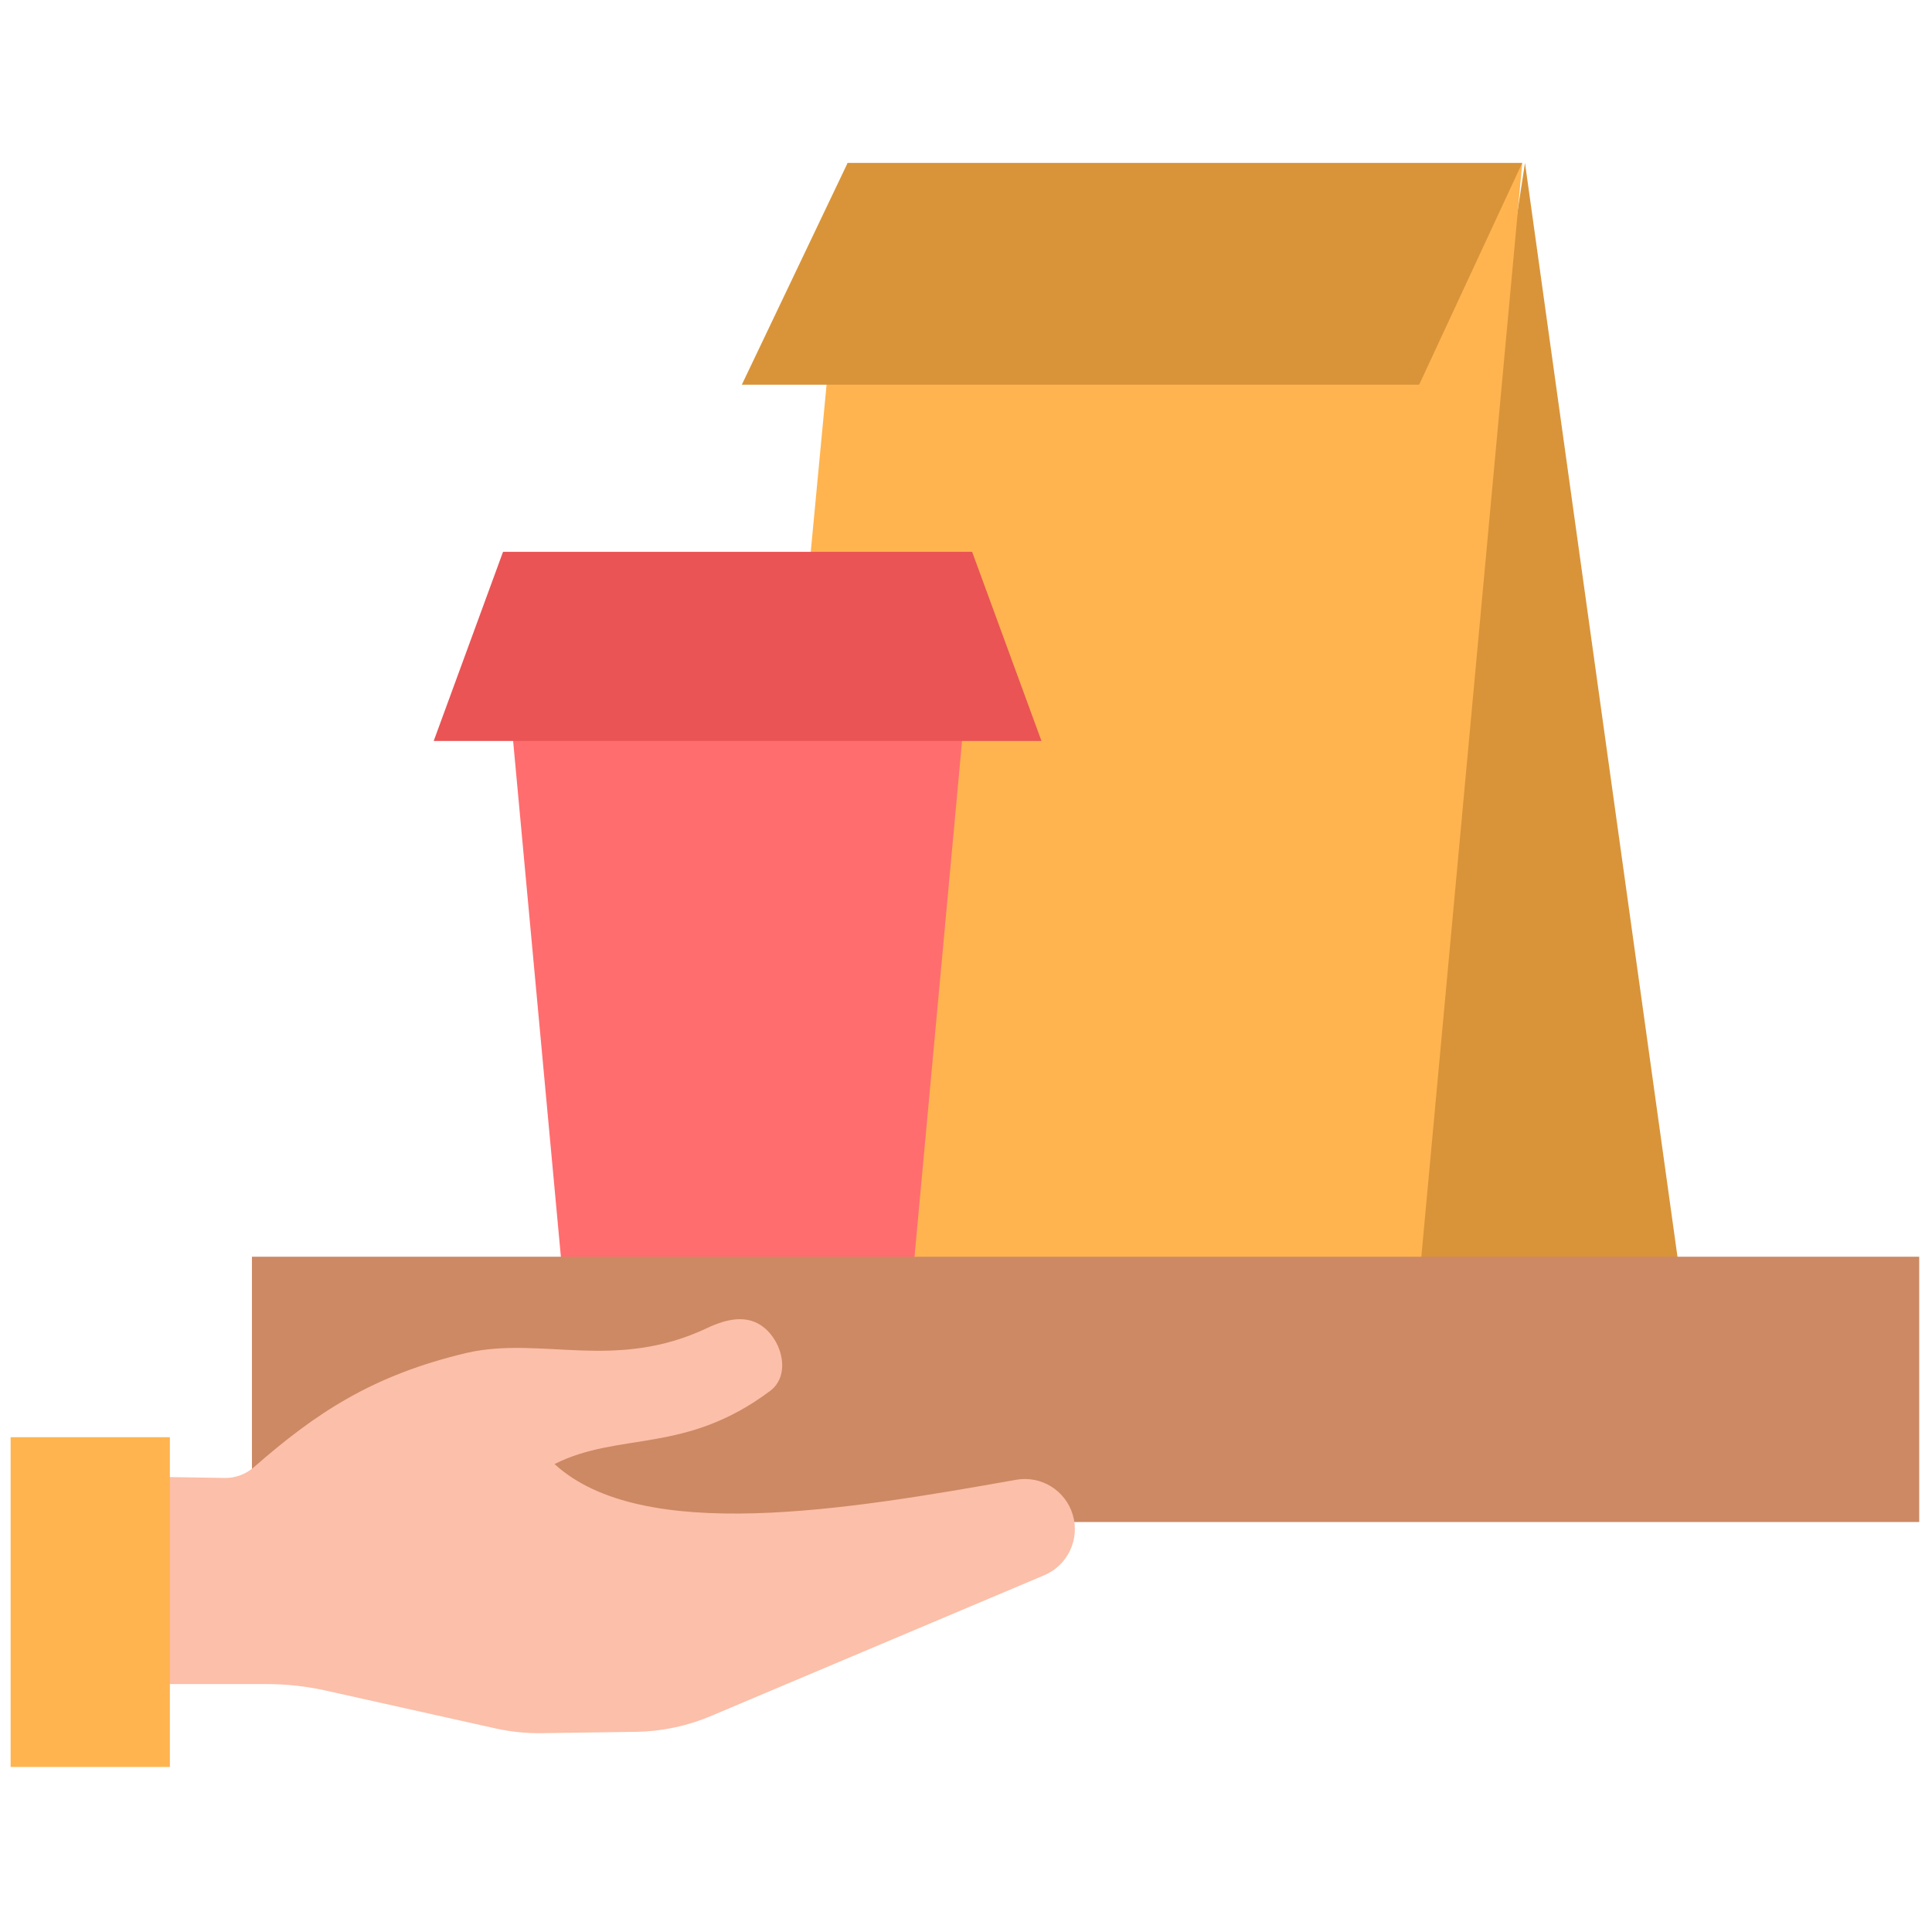<svg xmlns="http://www.w3.org/2000/svg" xmlns:xlink="http://www.w3.org/1999/xlink" version="1.1" width="256" height="256" viewBox="0 0 256 256" xml:space="preserve">

<defs>
</defs>
<g style="stroke: none; stroke-width: 0; stroke-dasharray: none; stroke-linecap: butt; stroke-linejoin: miter; stroke-miterlimit: 10; fill: none; fill-rule: nonzero; opacity: 1;" transform="translate(1.407 1.407) scale(2.81 2.81)" >
	<polygon points="63.33,59.76 71.41,7.18 78.74,59.76 " style="stroke: none; stroke-width: 1; stroke-dasharray: none; stroke-linecap: butt; stroke-linejoin: miter; stroke-miterlimit: 10; fill: rgb(217,148,57); fill-rule: nonzero; opacity: 1;" transform="  matrix(1 0 0 1 0 0) "/>
	<path d="M 34.489 59.755 L 39.466 7.18 c 9.84 3.593 20.451 3.564 31.815 0 l -4.851 52.575 H 34.489 z" style="stroke: none; stroke-width: 1; stroke-dasharray: none; stroke-linecap: butt; stroke-linejoin: miter; stroke-miterlimit: 10; fill: rgb(255,180,80); fill-rule: nonzero; opacity: 1;" transform=" matrix(1 0 0 1 0 0) " stroke-linecap="round" />
	<polygon points="34.48,17.64 66.42,17.64 71.28,7.18 39.47,7.18 " style="stroke: none; stroke-width: 1; stroke-dasharray: none; stroke-linecap: butt; stroke-linejoin: miter; stroke-miterlimit: 10; fill: rgb(217,148,57); fill-rule: nonzero; opacity: 1;" transform="  matrix(1 0 0 1 0 0) "/>
	<polygon points="44.96,33.41 23.6,33.41 26.04,59.76 42.53,59.76 " style="stroke: none; stroke-width: 1; stroke-dasharray: none; stroke-linecap: butt; stroke-linejoin: miter; stroke-miterlimit: 10; fill: rgb(255,109,111); fill-rule: nonzero; opacity: 1;" transform="  matrix(1 0 0 1 0 0) "/>
	<polygon points="48.61,34.44 19.95,34.44 23.22,25.52 45.34,25.52 " style="stroke: none; stroke-width: 1; stroke-dasharray: none; stroke-linecap: butt; stroke-linejoin: miter; stroke-miterlimit: 10; fill: rgb(234,84,84); fill-rule: nonzero; opacity: 1;" transform="  matrix(1 0 0 1 0 0) "/>
	<rect x="11.38" y="58.76" rx="0" ry="0" width="78.62" height="12.51" style="stroke: none; stroke-width: 1; stroke-dasharray: none; stroke-linecap: butt; stroke-linejoin: miter; stroke-miterlimit: 10; fill: rgb(204,137,100); fill-rule: nonzero; opacity: 1;" transform=" matrix(1 0 0 1 0 0) "/>
	<path d="M 29.479 81.163 l -4.423 0.064 c -0.739 0.011 -1.477 -0.065 -2.199 -0.226 l -7.993 -1.782 c -0.914 -0.204 -1.847 -0.307 -2.783 -0.307 H 6.473 v -9.778 l 3.649 0.058 c 0.495 0.003 0.974 -0.181 1.347 -0.506 c 2.947 -2.575 5.607 -4.346 10.061 -5.397 c 3.525 -0.789 6.98 0.885 11.314 -1.166 c 0.912 -0.432 1.898 -0.659 2.681 -0.024 l 0 0 c 0.911 0.739 1.232 2.283 0.293 2.986 c -4.011 3.007 -7.087 1.907 -10.171 3.451 c 4.117 3.776 13.745 2.17 21.766 0.742 c 1.175 -0.209 2.318 0.492 2.668 1.634 h 0 c 0.353 1.152 -0.219 2.386 -1.326 2.862 l -15.673 6.619 C 31.943 80.883 30.719 81.145 29.479 81.163 z" style="stroke: none; stroke-width: 1; stroke-dasharray: none; stroke-linecap: butt; stroke-linejoin: miter; stroke-miterlimit: 10; fill: rgb(252,191,169); fill-rule: nonzero; opacity: 1;" transform=" matrix(1 0 0 1 0 0) " stroke-linecap="round" />
	<rect x="0" y="67.27" rx="0" ry="0" width="7.51" height="15.55" style="stroke: none; stroke-width: 1; stroke-dasharray: none; stroke-linecap: butt; stroke-linejoin: miter; stroke-miterlimit: 10; fill: rgb(255,180,80); fill-rule: nonzero; opacity: 1;" transform=" matrix(1 0 0 1 0 0) "/>
</g>
</svg>